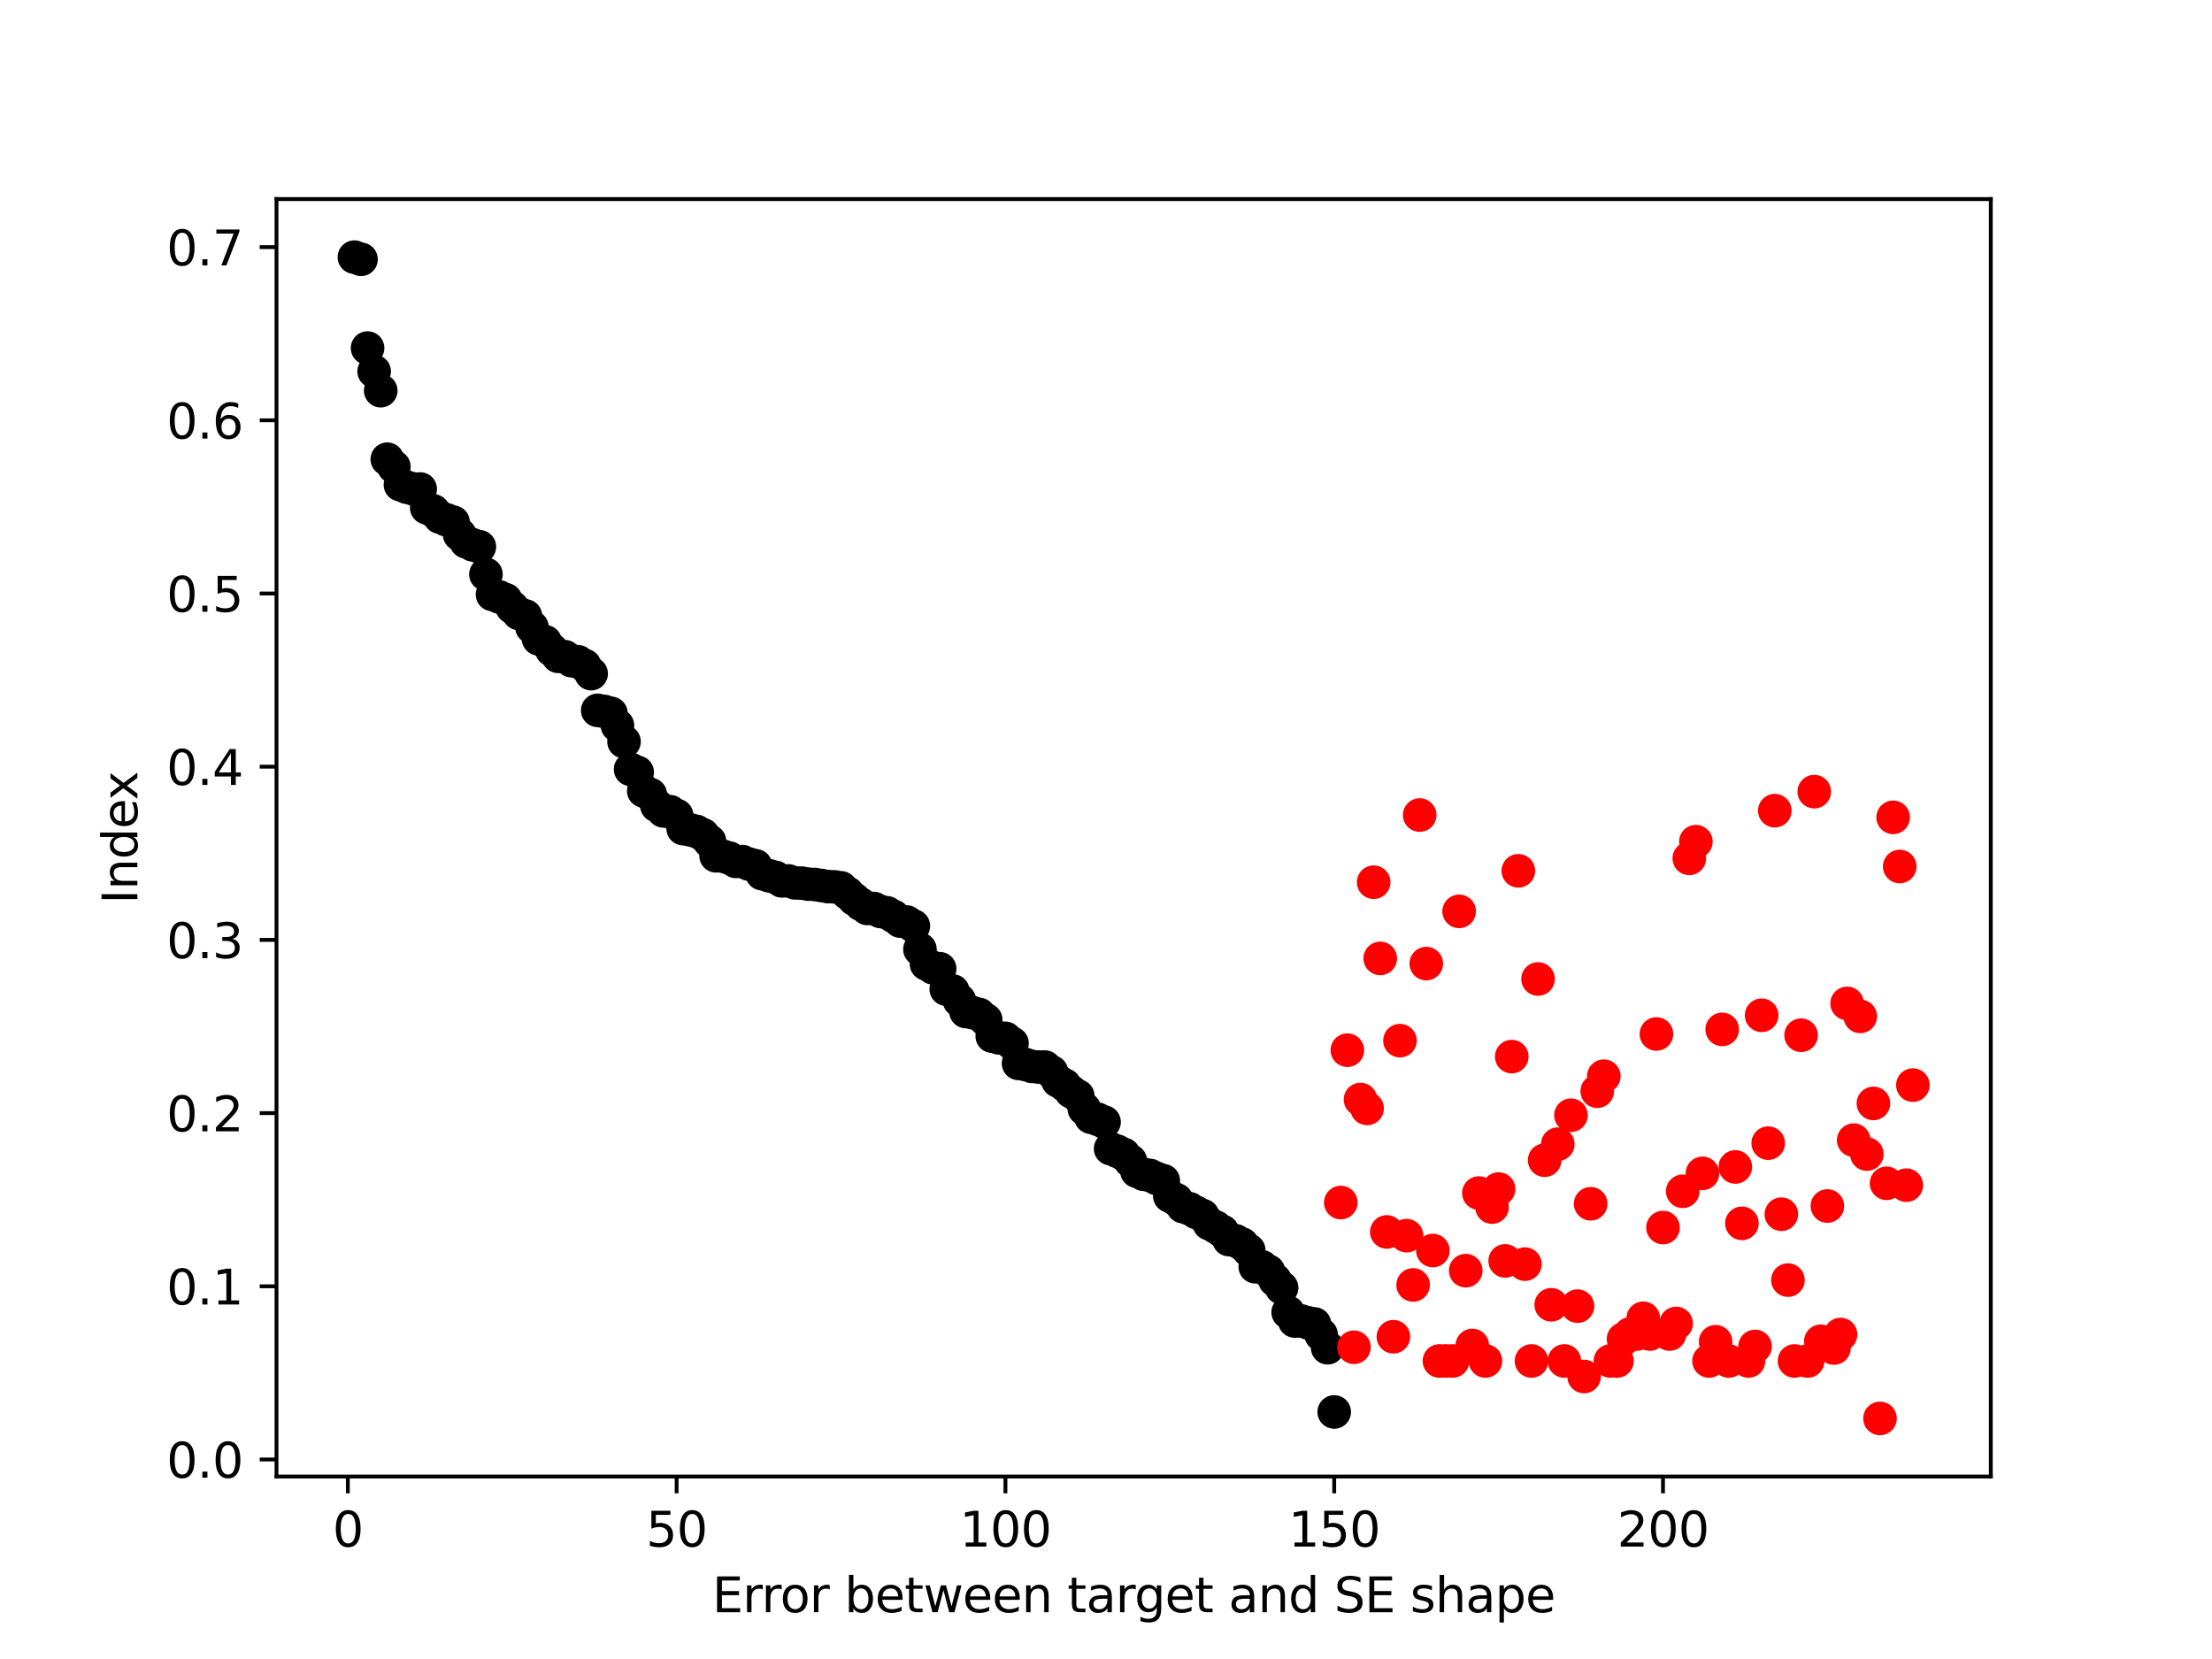<?xml version="1.0" encoding="utf-8" standalone="no"?>
<!DOCTYPE svg PUBLIC "-//W3C//DTD SVG 1.1//EN"
  "http://www.w3.org/Graphics/SVG/1.1/DTD/svg11.dtd">
<svg height="345.6pt" version="1.1" viewBox="0 0 460.8 345.6" width="460.8pt" xmlns="http://www.w3.org/2000/svg" xmlns:xlink="http://www.w3.org/1999/xlink">
 <defs>
  <style type="text/css">*{stroke-linecap:butt;stroke-linejoin:round;}</style>
 </defs>
 <g id="figure_1">
  <g id="patch_1">
   <path d="M 0 345.6 
L 460.8 345.6 
L 460.8 0 
L 0 0 
z
" style="fill:#ffffff;"/>
  </g>
  <g id="axes_1">
   <g id="patch_2">
    <path d="M 57.6 307.584 
L 414.72 307.584 
L 414.72 41.472 
L 57.6 41.472 
z
" style="fill:#ffffff;"/>
   </g>
   <g id="PathCollection_1">
    <defs>
     <path d="M 0 3 
C 0.796 3 1.559 2.684 2.121 2.121 
C 2.684 1.559 3 0.796 3 0 
C 3 -0.796 2.684 -1.559 2.121 -2.121 
C 1.559 -2.684 0.796 -3 0 -3 
C -0.796 -3 -1.559 -2.684 -2.121 -2.121 
C -2.684 -1.559 -3 -0.796 -3 0 
C -3 0.796 -2.684 1.559 -2.121 2.121 
C -1.559 2.684 -0.796 3 0 3 
z
" id="m9f92d7c3a0" style="stroke:#000000;"/>
    </defs>
    <g clip-path="url(#p0e14f6f0c3)">
     <use style="stroke:#000000;" x="73.833" xlink:href="#m9f92d7c3a0" y="53.568"/>
     <use style="stroke:#000000;" x="75.203" xlink:href="#m9f92d7c3a0" y="54.022"/>
     <use style="stroke:#000000;" x="76.572" xlink:href="#m9f92d7c3a0" y="72.512"/>
     <use style="stroke:#000000;" x="77.942" xlink:href="#m9f92d7c3a0" y="77.369"/>
     <use style="stroke:#000000;" x="79.312" xlink:href="#m9f92d7c3a0" y="81.386"/>
     <use style="stroke:#000000;" x="80.682" xlink:href="#m9f92d7c3a0" y="95.666"/>
     <use style="stroke:#000000;" x="82.052" xlink:href="#m9f92d7c3a0" y="97.233"/>
     <use style="stroke:#000000;" x="83.422" xlink:href="#m9f92d7c3a0" y="100.977"/>
     <use style="stroke:#000000;" x="84.792" xlink:href="#m9f92d7c3a0" y="101.505"/>
     <use style="stroke:#000000;" x="86.161" xlink:href="#m9f92d7c3a0" y="101.863"/>
     <use style="stroke:#000000;" x="87.531" xlink:href="#m9f92d7c3a0" y="101.871"/>
     <use style="stroke:#000000;" x="88.901" xlink:href="#m9f92d7c3a0" y="105.773"/>
     <use style="stroke:#000000;" x="90.271" xlink:href="#m9f92d7c3a0" y="106.435"/>
     <use style="stroke:#000000;" x="91.641" xlink:href="#m9f92d7c3a0" y="107.727"/>
     <use style="stroke:#000000;" x="93.011" xlink:href="#m9f92d7c3a0" y="108.294"/>
     <use style="stroke:#000000;" x="94.38" xlink:href="#m9f92d7c3a0" y="108.77"/>
     <use style="stroke:#000000;" x="95.75" xlink:href="#m9f92d7c3a0" y="111.332"/>
     <use style="stroke:#000000;" x="97.12" xlink:href="#m9f92d7c3a0" y="112.872"/>
     <use style="stroke:#000000;" x="98.49" xlink:href="#m9f92d7c3a0" y="113.502"/>
     <use style="stroke:#000000;" x="99.86" xlink:href="#m9f92d7c3a0" y="113.901"/>
     <use style="stroke:#000000;" x="101.23" xlink:href="#m9f92d7c3a0" y="119.637"/>
     <use style="stroke:#000000;" x="102.6" xlink:href="#m9f92d7c3a0" y="123.841"/>
     <use style="stroke:#000000;" x="103.969" xlink:href="#m9f92d7c3a0" y="124.343"/>
     <use style="stroke:#000000;" x="105.339" xlink:href="#m9f92d7c3a0" y="124.931"/>
     <use style="stroke:#000000;" x="106.709" xlink:href="#m9f92d7c3a0" y="126.516"/>
     <use style="stroke:#000000;" x="108.079" xlink:href="#m9f92d7c3a0" y="127.792"/>
     <use style="stroke:#000000;" x="109.449" xlink:href="#m9f92d7c3a0" y="128.313"/>
     <use style="stroke:#000000;" x="110.819" xlink:href="#m9f92d7c3a0" y="130.653"/>
     <use style="stroke:#000000;" x="112.189" xlink:href="#m9f92d7c3a0" y="133.074"/>
     <use style="stroke:#000000;" x="113.558" xlink:href="#m9f92d7c3a0" y="133.681"/>
     <use style="stroke:#000000;" x="114.928" xlink:href="#m9f92d7c3a0" y="135.365"/>
     <use style="stroke:#000000;" x="116.298" xlink:href="#m9f92d7c3a0" y="136.728"/>
     <use style="stroke:#000000;" x="117.668" xlink:href="#m9f92d7c3a0" y="136.806"/>
     <use style="stroke:#000000;" x="119.038" xlink:href="#m9f92d7c3a0" y="137.623"/>
     <use style="stroke:#000000;" x="120.408" xlink:href="#m9f92d7c3a0" y="137.863"/>
     <use style="stroke:#000000;" x="121.777" xlink:href="#m9f92d7c3a0" y="138.627"/>
     <use style="stroke:#000000;" x="123.147" xlink:href="#m9f92d7c3a0" y="140.33"/>
     <use style="stroke:#000000;" x="124.517" xlink:href="#m9f92d7c3a0" y="147.98"/>
     <use style="stroke:#000000;" x="125.887" xlink:href="#m9f92d7c3a0" y="148.21"/>
     <use style="stroke:#000000;" x="127.257" xlink:href="#m9f92d7c3a0" y="148.591"/>
     <use style="stroke:#000000;" x="128.627" xlink:href="#m9f92d7c3a0" y="151.135"/>
     <use style="stroke:#000000;" x="129.997" xlink:href="#m9f92d7c3a0" y="154.494"/>
     <use style="stroke:#000000;" x="131.366" xlink:href="#m9f92d7c3a0" y="160.264"/>
     <use style="stroke:#000000;" x="132.736" xlink:href="#m9f92d7c3a0" y="160.875"/>
     <use style="stroke:#000000;" x="134.106" xlink:href="#m9f92d7c3a0" y="164.764"/>
     <use style="stroke:#000000;" x="135.476" xlink:href="#m9f92d7c3a0" y="165.517"/>
     <use style="stroke:#000000;" x="136.846" xlink:href="#m9f92d7c3a0" y="167.831"/>
     <use style="stroke:#000000;" x="138.216" xlink:href="#m9f92d7c3a0" y="168.932"/>
     <use style="stroke:#000000;" x="139.586" xlink:href="#m9f92d7c3a0" y="169.085"/>
     <use style="stroke:#000000;" x="140.955" xlink:href="#m9f92d7c3a0" y="169.878"/>
     <use style="stroke:#000000;" x="142.325" xlink:href="#m9f92d7c3a0" y="172.616"/>
     <use style="stroke:#000000;" x="143.695" xlink:href="#m9f92d7c3a0" y="172.845"/>
     <use style="stroke:#000000;" x="145.065" xlink:href="#m9f92d7c3a0" y="173.196"/>
     <use style="stroke:#000000;" x="146.435" xlink:href="#m9f92d7c3a0" y="173.889"/>
     <use style="stroke:#000000;" x="147.805" xlink:href="#m9f92d7c3a0" y="175.245"/>
     <use style="stroke:#000000;" x="149.174" xlink:href="#m9f92d7c3a0" y="178.278"/>
     <use style="stroke:#000000;" x="150.544" xlink:href="#m9f92d7c3a0" y="178.35"/>
     <use style="stroke:#000000;" x="151.914" xlink:href="#m9f92d7c3a0" y="178.75"/>
     <use style="stroke:#000000;" x="153.284" xlink:href="#m9f92d7c3a0" y="179.442"/>
     <use style="stroke:#000000;" x="154.654" xlink:href="#m9f92d7c3a0" y="179.488"/>
     <use style="stroke:#000000;" x="156.024" xlink:href="#m9f92d7c3a0" y="180.004"/>
     <use style="stroke:#000000;" x="157.394" xlink:href="#m9f92d7c3a0" y="180.358"/>
     <use style="stroke:#000000;" x="158.763" xlink:href="#m9f92d7c3a0" y="182"/>
     <use style="stroke:#000000;" x="160.133" xlink:href="#m9f92d7c3a0" y="182.411"/>
     <use style="stroke:#000000;" x="161.503" xlink:href="#m9f92d7c3a0" y="182.769"/>
     <use style="stroke:#000000;" x="162.873" xlink:href="#m9f92d7c3a0" y="183.502"/>
     <use style="stroke:#000000;" x="164.243" xlink:href="#m9f92d7c3a0" y="183.516"/>
     <use style="stroke:#000000;" x="165.613" xlink:href="#m9f92d7c3a0" y="183.917"/>
     <use style="stroke:#000000;" x="166.983" xlink:href="#m9f92d7c3a0" y="183.977"/>
     <use style="stroke:#000000;" x="168.352" xlink:href="#m9f92d7c3a0" y="184.184"/>
     <use style="stroke:#000000;" x="169.722" xlink:href="#m9f92d7c3a0" y="184.257"/>
     <use style="stroke:#000000;" x="171.092" xlink:href="#m9f92d7c3a0" y="184.457"/>
     <use style="stroke:#000000;" x="172.462" xlink:href="#m9f92d7c3a0" y="184.692"/>
     <use style="stroke:#000000;" x="173.832" xlink:href="#m9f92d7c3a0" y="184.755"/>
     <use style="stroke:#000000;" x="175.202" xlink:href="#m9f92d7c3a0" y="184.958"/>
     <use style="stroke:#000000;" x="176.572" xlink:href="#m9f92d7c3a0" y="186.07"/>
     <use style="stroke:#000000;" x="177.941" xlink:href="#m9f92d7c3a0" y="187.308"/>
     <use style="stroke:#000000;" x="179.311" xlink:href="#m9f92d7c3a0" y="188.365"/>
     <use style="stroke:#000000;" x="180.681" xlink:href="#m9f92d7c3a0" y="189.251"/>
     <use style="stroke:#000000;" x="182.051" xlink:href="#m9f92d7c3a0" y="189.262"/>
     <use style="stroke:#000000;" x="183.421" xlink:href="#m9f92d7c3a0" y="189.877"/>
     <use style="stroke:#000000;" x="184.791" xlink:href="#m9f92d7c3a0" y="190.16"/>
     <use style="stroke:#000000;" x="186.16" xlink:href="#m9f92d7c3a0" y="190.912"/>
     <use style="stroke:#000000;" x="187.53" xlink:href="#m9f92d7c3a0" y="191.877"/>
     <use style="stroke:#000000;" x="188.9" xlink:href="#m9f92d7c3a0" y="192.079"/>
     <use style="stroke:#000000;" x="190.27" xlink:href="#m9f92d7c3a0" y="192.897"/>
     <use style="stroke:#000000;" x="191.64" xlink:href="#m9f92d7c3a0" y="197.762"/>
     <use style="stroke:#000000;" x="193.01" xlink:href="#m9f92d7c3a0" y="200.816"/>
     <use style="stroke:#000000;" x="194.38" xlink:href="#m9f92d7c3a0" y="201.62"/>
     <use style="stroke:#000000;" x="195.749" xlink:href="#m9f92d7c3a0" y="201.801"/>
     <use style="stroke:#000000;" x="197.119" xlink:href="#m9f92d7c3a0" y="206.048"/>
     <use style="stroke:#000000;" x="198.489" xlink:href="#m9f92d7c3a0" y="206.443"/>
     <use style="stroke:#000000;" x="199.859" xlink:href="#m9f92d7c3a0" y="208.405"/>
     <use style="stroke:#000000;" x="201.229" xlink:href="#m9f92d7c3a0" y="210.721"/>
     <use style="stroke:#000000;" x="202.599" xlink:href="#m9f92d7c3a0" y="210.949"/>
     <use style="stroke:#000000;" x="203.969" xlink:href="#m9f92d7c3a0" y="211.334"/>
     <use style="stroke:#000000;" x="205.338" xlink:href="#m9f92d7c3a0" y="212.432"/>
     <use style="stroke:#000000;" x="206.708" xlink:href="#m9f92d7c3a0" y="215.856"/>
     <use style="stroke:#000000;" x="208.078" xlink:href="#m9f92d7c3a0" y="216.198"/>
     <use style="stroke:#000000;" x="209.448" xlink:href="#m9f92d7c3a0" y="216.308"/>
     <use style="stroke:#000000;" x="210.818" xlink:href="#m9f92d7c3a0" y="217.334"/>
     <use style="stroke:#000000;" x="212.188" xlink:href="#m9f92d7c3a0" y="221.523"/>
     <use style="stroke:#000000;" x="213.557" xlink:href="#m9f92d7c3a0" y="221.74"/>
     <use style="stroke:#000000;" x="214.927" xlink:href="#m9f92d7c3a0" y="222.145"/>
     <use style="stroke:#000000;" x="216.297" xlink:href="#m9f92d7c3a0" y="222.281"/>
     <use style="stroke:#000000;" x="217.667" xlink:href="#m9f92d7c3a0" y="222.29"/>
     <use style="stroke:#000000;" x="219.037" xlink:href="#m9f92d7c3a0" y="223.295"/>
     <use style="stroke:#000000;" x="220.407" xlink:href="#m9f92d7c3a0" y="225.174"/>
     <use style="stroke:#000000;" x="221.777" xlink:href="#m9f92d7c3a0" y="226.049"/>
     <use style="stroke:#000000;" x="223.146" xlink:href="#m9f92d7c3a0" y="227.412"/>
     <use style="stroke:#000000;" x="224.516" xlink:href="#m9f92d7c3a0" y="228.323"/>
     <use style="stroke:#000000;" x="225.886" xlink:href="#m9f92d7c3a0" y="230.997"/>
     <use style="stroke:#000000;" x="227.256" xlink:href="#m9f92d7c3a0" y="232.726"/>
     <use style="stroke:#000000;" x="228.626" xlink:href="#m9f92d7c3a0" y="233.154"/>
     <use style="stroke:#000000;" x="229.996" xlink:href="#m9f92d7c3a0" y="233.74"/>
     <use style="stroke:#000000;" x="231.366" xlink:href="#m9f92d7c3a0" y="239.287"/>
     <use style="stroke:#000000;" x="232.735" xlink:href="#m9f92d7c3a0" y="239.823"/>
     <use style="stroke:#000000;" x="234.105" xlink:href="#m9f92d7c3a0" y="240.493"/>
     <use style="stroke:#000000;" x="235.475" xlink:href="#m9f92d7c3a0" y="241.829"/>
     <use style="stroke:#000000;" x="236.845" xlink:href="#m9f92d7c3a0" y="243.993"/>
     <use style="stroke:#000000;" x="238.215" xlink:href="#m9f92d7c3a0" y="244.62"/>
     <use style="stroke:#000000;" x="239.585" xlink:href="#m9f92d7c3a0" y="244.875"/>
     <use style="stroke:#000000;" x="240.954" xlink:href="#m9f92d7c3a0" y="245.488"/>
     <use style="stroke:#000000;" x="242.324" xlink:href="#m9f92d7c3a0" y="245.958"/>
     <use style="stroke:#000000;" x="243.694" xlink:href="#m9f92d7c3a0" y="249.151"/>
     <use style="stroke:#000000;" x="245.064" xlink:href="#m9f92d7c3a0" y="249.943"/>
     <use style="stroke:#000000;" x="246.434" xlink:href="#m9f92d7c3a0" y="251.366"/>
     <use style="stroke:#000000;" x="247.804" xlink:href="#m9f92d7c3a0" y="251.81"/>
     <use style="stroke:#000000;" x="249.174" xlink:href="#m9f92d7c3a0" y="252.558"/>
     <use style="stroke:#000000;" x="250.543" xlink:href="#m9f92d7c3a0" y="253.234"/>
     <use style="stroke:#000000;" x="251.913" xlink:href="#m9f92d7c3a0" y="254.904"/>
     <use style="stroke:#000000;" x="253.283" xlink:href="#m9f92d7c3a0" y="255.646"/>
     <use style="stroke:#000000;" x="254.653" xlink:href="#m9f92d7c3a0" y="256.535"/>
     <use style="stroke:#000000;" x="256.023" xlink:href="#m9f92d7c3a0" y="258.229"/>
     <use style="stroke:#000000;" x="257.393" xlink:href="#m9f92d7c3a0" y="258.482"/>
     <use style="stroke:#000000;" x="258.763" xlink:href="#m9f92d7c3a0" y="259.174"/>
     <use style="stroke:#000000;" x="260.132" xlink:href="#m9f92d7c3a0" y="260.457"/>
     <use style="stroke:#000000;" x="261.502" xlink:href="#m9f92d7c3a0" y="263.887"/>
     <use style="stroke:#000000;" x="262.872" xlink:href="#m9f92d7c3a0" y="263.901"/>
     <use style="stroke:#000000;" x="264.242" xlink:href="#m9f92d7c3a0" y="264.821"/>
     <use style="stroke:#000000;" x="265.612" xlink:href="#m9f92d7c3a0" y="266.675"/>
     <use style="stroke:#000000;" x="266.982" xlink:href="#m9f92d7c3a0" y="268.263"/>
     <use style="stroke:#000000;" x="268.351" xlink:href="#m9f92d7c3a0" y="273.381"/>
     <use style="stroke:#000000;" x="269.721" xlink:href="#m9f92d7c3a0" y="275.19"/>
     <use style="stroke:#000000;" x="271.091" xlink:href="#m9f92d7c3a0" y="275.192"/>
     <use style="stroke:#000000;" x="272.461" xlink:href="#m9f92d7c3a0" y="275.566"/>
     <use style="stroke:#000000;" x="273.831" xlink:href="#m9f92d7c3a0" y="275.81"/>
     <use style="stroke:#000000;" x="275.201" xlink:href="#m9f92d7c3a0" y="278.005"/>
     <use style="stroke:#000000;" x="276.571" xlink:href="#m9f92d7c3a0" y="280.757"/>
     <use style="stroke:#000000;" x="277.94" xlink:href="#m9f92d7c3a0" y="294.136"/>
    </g>
   </g>
   <g id="PathCollection_2">
    <defs>
     <path d="M 0 3 
C 0.796 3 1.559 2.684 2.121 2.121 
C 2.684 1.559 3 0.796 3 0 
C 3 -0.796 2.684 -1.559 2.121 -2.121 
C 1.559 -2.684 0.796 -3 0 -3 
C -0.796 -3 -1.559 -2.684 -2.121 -2.121 
C -2.684 -1.559 -3 -0.796 -3 0 
C -3 0.796 -2.684 1.559 -2.121 2.121 
C -1.559 2.684 -0.796 3 0 3 
z
" id="m81f1998310" style="stroke:#ff0000;"/>
    </defs>
    <g clip-path="url(#p0e14f6f0c3)">
     <use style="fill:#ff0000;stroke:#ff0000;" x="279.31" xlink:href="#m81f1998310" y="250.511"/>
     <use style="fill:#ff0000;stroke:#ff0000;" x="280.68" xlink:href="#m81f1998310" y="218.773"/>
     <use style="fill:#ff0000;stroke:#ff0000;" x="282.05" xlink:href="#m81f1998310" y="280.657"/>
     <use style="fill:#ff0000;stroke:#ff0000;" x="283.42" xlink:href="#m81f1998310" y="229.053"/>
     <use style="fill:#ff0000;stroke:#ff0000;" x="284.79" xlink:href="#m81f1998310" y="230.899"/>
     <use style="fill:#ff0000;stroke:#ff0000;" x="286.16" xlink:href="#m81f1998310" y="183.784"/>
     <use style="fill:#ff0000;stroke:#ff0000;" x="287.529" xlink:href="#m81f1998310" y="199.655"/>
     <use style="fill:#ff0000;stroke:#ff0000;" x="288.899" xlink:href="#m81f1998310" y="256.637"/>
     <use style="fill:#ff0000;stroke:#ff0000;" x="290.269" xlink:href="#m81f1998310" y="278.468"/>
     <use style="fill:#ff0000;stroke:#ff0000;" x="291.639" xlink:href="#m81f1998310" y="216.784"/>
     <use style="fill:#ff0000;stroke:#ff0000;" x="293.009" xlink:href="#m81f1998310" y="257.416"/>
     <use style="fill:#ff0000;stroke:#ff0000;" x="294.379" xlink:href="#m81f1998310" y="267.678"/>
     <use style="fill:#ff0000;stroke:#ff0000;" x="295.748" xlink:href="#m81f1998310" y="169.789"/>
     <use style="fill:#ff0000;stroke:#ff0000;" x="297.118" xlink:href="#m81f1998310" y="200.736"/>
     <use style="fill:#ff0000;stroke:#ff0000;" x="298.488" xlink:href="#m81f1998310" y="260.512"/>
     <use style="fill:#ff0000;stroke:#ff0000;" x="299.858" xlink:href="#m81f1998310" y="283.518"/>
     <use style="fill:#ff0000;stroke:#ff0000;" x="301.228" xlink:href="#m81f1998310" y="283.518"/>
     <use style="fill:#ff0000;stroke:#ff0000;" x="302.598" xlink:href="#m81f1998310" y="283.518"/>
     <use style="fill:#ff0000;stroke:#ff0000;" x="303.968" xlink:href="#m81f1998310" y="189.853"/>
     <use style="fill:#ff0000;stroke:#ff0000;" x="305.337" xlink:href="#m81f1998310" y="264.701"/>
     <use style="fill:#ff0000;stroke:#ff0000;" x="306.707" xlink:href="#m81f1998310" y="280.289"/>
     <use style="fill:#ff0000;stroke:#ff0000;" x="308.077" xlink:href="#m81f1998310" y="248.537"/>
     <use style="fill:#ff0000;stroke:#ff0000;" x="309.447" xlink:href="#m81f1998310" y="283.518"/>
     <use style="fill:#ff0000;stroke:#ff0000;" x="310.817" xlink:href="#m81f1998310" y="251.461"/>
     <use style="fill:#ff0000;stroke:#ff0000;" x="312.187" xlink:href="#m81f1998310" y="247.699"/>
     <use style="fill:#ff0000;stroke:#ff0000;" x="313.557" xlink:href="#m81f1998310" y="262.667"/>
     <use style="fill:#ff0000;stroke:#ff0000;" x="314.926" xlink:href="#m81f1998310" y="220.109"/>
     <use style="fill:#ff0000;stroke:#ff0000;" x="316.296" xlink:href="#m81f1998310" y="181.407"/>
     <use style="fill:#ff0000;stroke:#ff0000;" x="317.666" xlink:href="#m81f1998310" y="263.345"/>
     <use style="fill:#ff0000;stroke:#ff0000;" x="319.036" xlink:href="#m81f1998310" y="283.518"/>
     <use style="fill:#ff0000;stroke:#ff0000;" x="320.406" xlink:href="#m81f1998310" y="203.943"/>
     <use style="fill:#ff0000;stroke:#ff0000;" x="321.776" xlink:href="#m81f1998310" y="241.693"/>
     <use style="fill:#ff0000;stroke:#ff0000;" x="323.146" xlink:href="#m81f1998310" y="271.811"/>
     <use style="fill:#ff0000;stroke:#ff0000;" x="324.515" xlink:href="#m81f1998310" y="238.355"/>
     <use style="fill:#ff0000;stroke:#ff0000;" x="325.885" xlink:href="#m81f1998310" y="283.518"/>
     <use style="fill:#ff0000;stroke:#ff0000;" x="327.255" xlink:href="#m81f1998310" y="232.326"/>
     <use style="fill:#ff0000;stroke:#ff0000;" x="328.625" xlink:href="#m81f1998310" y="272.096"/>
     <use style="fill:#ff0000;stroke:#ff0000;" x="329.995" xlink:href="#m81f1998310" y="286.751"/>
     <use style="fill:#ff0000;stroke:#ff0000;" x="331.365" xlink:href="#m81f1998310" y="250.767"/>
     <use style="fill:#ff0000;stroke:#ff0000;" x="332.734" xlink:href="#m81f1998310" y="227.325"/>
     <use style="fill:#ff0000;stroke:#ff0000;" x="334.104" xlink:href="#m81f1998310" y="224.195"/>
     <use style="fill:#ff0000;stroke:#ff0000;" x="335.474" xlink:href="#m81f1998310" y="283.518"/>
     <use style="fill:#ff0000;stroke:#ff0000;" x="336.844" xlink:href="#m81f1998310" y="283.518"/>
     <use style="fill:#ff0000;stroke:#ff0000;" x="338.214" xlink:href="#m81f1998310" y="278.94"/>
     <use style="fill:#ff0000;stroke:#ff0000;" x="339.584" xlink:href="#m81f1998310" y="277.889"/>
     <use style="fill:#ff0000;stroke:#ff0000;" x="340.954" xlink:href="#m81f1998310" y="277.904"/>
     <use style="fill:#ff0000;stroke:#ff0000;" x="342.323" xlink:href="#m81f1998310" y="274.623"/>
     <use style="fill:#ff0000;stroke:#ff0000;" x="343.693" xlink:href="#m81f1998310" y="277.904"/>
     <use style="fill:#ff0000;stroke:#ff0000;" x="345.063" xlink:href="#m81f1998310" y="215.398"/>
     <use style="fill:#ff0000;stroke:#ff0000;" x="346.433" xlink:href="#m81f1998310" y="255.721"/>
     <use style="fill:#ff0000;stroke:#ff0000;" x="347.803" xlink:href="#m81f1998310" y="277.904"/>
     <use style="fill:#ff0000;stroke:#ff0000;" x="349.173" xlink:href="#m81f1998310" y="275.706"/>
     <use style="fill:#ff0000;stroke:#ff0000;" x="350.543" xlink:href="#m81f1998310" y="248.168"/>
     <use style="fill:#ff0000;stroke:#ff0000;" x="351.912" xlink:href="#m81f1998310" y="178.812"/>
     <use style="fill:#ff0000;stroke:#ff0000;" x="353.282" xlink:href="#m81f1998310" y="175.339"/>
     <use style="fill:#ff0000;stroke:#ff0000;" x="354.652" xlink:href="#m81f1998310" y="244.434"/>
     <use style="fill:#ff0000;stroke:#ff0000;" x="356.022" xlink:href="#m81f1998310" y="283.518"/>
     <use style="fill:#ff0000;stroke:#ff0000;" x="357.392" xlink:href="#m81f1998310" y="279.517"/>
     <use style="fill:#ff0000;stroke:#ff0000;" x="358.762" xlink:href="#m81f1998310" y="214.44"/>
     <use style="fill:#ff0000;stroke:#ff0000;" x="360.131" xlink:href="#m81f1998310" y="283.518"/>
     <use style="fill:#ff0000;stroke:#ff0000;" x="361.501" xlink:href="#m81f1998310" y="243.095"/>
     <use style="fill:#ff0000;stroke:#ff0000;" x="362.871" xlink:href="#m81f1998310" y="254.842"/>
     <use style="fill:#ff0000;stroke:#ff0000;" x="364.241" xlink:href="#m81f1998310" y="283.518"/>
     <use style="fill:#ff0000;stroke:#ff0000;" x="365.611" xlink:href="#m81f1998310" y="280.494"/>
     <use style="fill:#ff0000;stroke:#ff0000;" x="366.981" xlink:href="#m81f1998310" y="211.499"/>
     <use style="fill:#ff0000;stroke:#ff0000;" x="368.351" xlink:href="#m81f1998310" y="238.138"/>
     <use style="fill:#ff0000;stroke:#ff0000;" x="369.72" xlink:href="#m81f1998310" y="168.88"/>
     <use style="fill:#ff0000;stroke:#ff0000;" x="371.09" xlink:href="#m81f1998310" y="252.944"/>
     <use style="fill:#ff0000;stroke:#ff0000;" x="372.46" xlink:href="#m81f1998310" y="266.669"/>
     <use style="fill:#ff0000;stroke:#ff0000;" x="373.83" xlink:href="#m81f1998310" y="283.518"/>
     <use style="fill:#ff0000;stroke:#ff0000;" x="375.2" xlink:href="#m81f1998310" y="215.657"/>
     <use style="fill:#ff0000;stroke:#ff0000;" x="376.57" xlink:href="#m81f1998310" y="283.518"/>
     <use style="fill:#ff0000;stroke:#ff0000;" x="377.94" xlink:href="#m81f1998310" y="164.914"/>
     <use style="fill:#ff0000;stroke:#ff0000;" x="379.309" xlink:href="#m81f1998310" y="279.415"/>
     <use style="fill:#ff0000;stroke:#ff0000;" x="380.679" xlink:href="#m81f1998310" y="251.237"/>
     <use style="fill:#ff0000;stroke:#ff0000;" x="382.049" xlink:href="#m81f1998310" y="280.819"/>
     <use style="fill:#ff0000;stroke:#ff0000;" x="383.419" xlink:href="#m81f1998310" y="278.01"/>
     <use style="fill:#ff0000;stroke:#ff0000;" x="384.789" xlink:href="#m81f1998310" y="209.029"/>
     <use style="fill:#ff0000;stroke:#ff0000;" x="386.159" xlink:href="#m81f1998310" y="237.515"/>
     <use style="fill:#ff0000;stroke:#ff0000;" x="387.528" xlink:href="#m81f1998310" y="211.73"/>
     <use style="fill:#ff0000;stroke:#ff0000;" x="388.898" xlink:href="#m81f1998310" y="240.411"/>
     <use style="fill:#ff0000;stroke:#ff0000;" x="390.268" xlink:href="#m81f1998310" y="229.863"/>
     <use style="fill:#ff0000;stroke:#ff0000;" x="391.638" xlink:href="#m81f1998310" y="295.488"/>
     <use style="fill:#ff0000;stroke:#ff0000;" x="393.008" xlink:href="#m81f1998310" y="246.502"/>
     <use style="fill:#ff0000;stroke:#ff0000;" x="394.378" xlink:href="#m81f1998310" y="170.267"/>
     <use style="fill:#ff0000;stroke:#ff0000;" x="395.748" xlink:href="#m81f1998310" y="180.511"/>
     <use style="fill:#ff0000;stroke:#ff0000;" x="397.117" xlink:href="#m81f1998310" y="246.896"/>
     <use style="fill:#ff0000;stroke:#ff0000;" x="398.487" xlink:href="#m81f1998310" y="226.049"/>
    </g>
   </g>
   <g id="matplotlib.axis_1">
    <g id="xtick_1">
     <g id="line2d_1">
      <defs>
       <path d="M 0 0 
L 0 3.5 
" id="m2d5cae9833" style="stroke:#000000;stroke-width:0.8;"/>
      </defs>
      <g>
       <use style="stroke:#000000;stroke-width:0.8;" x="72.463" xlink:href="#m2d5cae9833" y="307.584"/>
      </g>
     </g>
     <g id="text_1">
      <!-- 0 -->
      <g transform="translate(69.282 322.182)scale(0.1 -0.1)">
       <defs>
        <path d="M 2034 4250 
Q 1547 4250 1301 3770 
Q 1056 3291 1056 2328 
Q 1056 1369 1301 889 
Q 1547 409 2034 409 
Q 2525 409 2770 889 
Q 3016 1369 3016 2328 
Q 3016 3291 2770 3770 
Q 2525 4250 2034 4250 
z
M 2034 4750 
Q 2819 4750 3233 4129 
Q 3647 3509 3647 2328 
Q 3647 1150 3233 529 
Q 2819 -91 2034 -91 
Q 1250 -91 836 529 
Q 422 1150 422 2328 
Q 422 3509 836 4129 
Q 1250 4750 2034 4750 
z
" id="DejaVuSans-30" transform="scale(0.016)"/>
       </defs>
       <use xlink:href="#DejaVuSans-30"/>
      </g>
     </g>
    </g>
    <g id="xtick_2">
     <g id="line2d_2">
      <g>
       <use style="stroke:#000000;stroke-width:0.8;" x="140.955" xlink:href="#m2d5cae9833" y="307.584"/>
      </g>
     </g>
     <g id="text_2">
      <!-- 50 -->
      <g transform="translate(134.593 322.182)scale(0.1 -0.1)">
       <defs>
        <path d="M 691 4666 
L 3169 4666 
L 3169 4134 
L 1269 4134 
L 1269 2991 
Q 1406 3038 1543 3061 
Q 1681 3084 1819 3084 
Q 2600 3084 3056 2656 
Q 3513 2228 3513 1497 
Q 3513 744 3044 326 
Q 2575 -91 1722 -91 
Q 1428 -91 1123 -41 
Q 819 9 494 109 
L 494 744 
Q 775 591 1075 516 
Q 1375 441 1709 441 
Q 2250 441 2565 725 
Q 2881 1009 2881 1497 
Q 2881 1984 2565 2268 
Q 2250 2553 1709 2553 
Q 1456 2553 1204 2497 
Q 953 2441 691 2322 
L 691 4666 
z
" id="DejaVuSans-35" transform="scale(0.016)"/>
       </defs>
       <use xlink:href="#DejaVuSans-35"/>
       <use x="63.623" xlink:href="#DejaVuSans-30"/>
      </g>
     </g>
    </g>
    <g id="xtick_3">
     <g id="line2d_3">
      <g>
       <use style="stroke:#000000;stroke-width:0.8;" x="209.448" xlink:href="#m2d5cae9833" y="307.584"/>
      </g>
     </g>
     <g id="text_3">
      <!-- 100 -->
      <g transform="translate(199.904 322.182)scale(0.1 -0.1)">
       <defs>
        <path d="M 794 531 
L 1825 531 
L 1825 4091 
L 703 3866 
L 703 4441 
L 1819 4666 
L 2450 4666 
L 2450 531 
L 3481 531 
L 3481 0 
L 794 0 
L 794 531 
z
" id="DejaVuSans-31" transform="scale(0.016)"/>
       </defs>
       <use xlink:href="#DejaVuSans-31"/>
       <use x="63.623" xlink:href="#DejaVuSans-30"/>
       <use x="127.246" xlink:href="#DejaVuSans-30"/>
      </g>
     </g>
    </g>
    <g id="xtick_4">
     <g id="line2d_4">
      <g>
       <use style="stroke:#000000;stroke-width:0.8;" x="277.94" xlink:href="#m2d5cae9833" y="307.584"/>
      </g>
     </g>
     <g id="text_4">
      <!-- 150 -->
      <g transform="translate(268.397 322.182)scale(0.1 -0.1)">
       <use xlink:href="#DejaVuSans-31"/>
       <use x="63.623" xlink:href="#DejaVuSans-35"/>
       <use x="127.246" xlink:href="#DejaVuSans-30"/>
      </g>
     </g>
    </g>
    <g id="xtick_5">
     <g id="line2d_5">
      <g>
       <use style="stroke:#000000;stroke-width:0.8;" x="346.433" xlink:href="#m2d5cae9833" y="307.584"/>
      </g>
     </g>
     <g id="text_5">
      <!-- 200 -->
      <g transform="translate(336.889 322.182)scale(0.1 -0.1)">
       <defs>
        <path d="M 1228 531 
L 3431 531 
L 3431 0 
L 469 0 
L 469 531 
Q 828 903 1448 1529 
Q 2069 2156 2228 2338 
Q 2531 2678 2651 2914 
Q 2772 3150 2772 3378 
Q 2772 3750 2511 3984 
Q 2250 4219 1831 4219 
Q 1534 4219 1204 4116 
Q 875 4013 500 3803 
L 500 4441 
Q 881 4594 1212 4672 
Q 1544 4750 1819 4750 
Q 2544 4750 2975 4387 
Q 3406 4025 3406 3419 
Q 3406 3131 3298 2873 
Q 3191 2616 2906 2266 
Q 2828 2175 2409 1742 
Q 1991 1309 1228 531 
z
" id="DejaVuSans-32" transform="scale(0.016)"/>
       </defs>
       <use xlink:href="#DejaVuSans-32"/>
       <use x="63.623" xlink:href="#DejaVuSans-30"/>
       <use x="127.246" xlink:href="#DejaVuSans-30"/>
      </g>
     </g>
    </g>
    <g id="text_6">
     <!-- Error between target and SE shape -->
     <g transform="translate(148.376 335.861)scale(0.1 -0.1)">
      <defs>
       <path d="M 628 4666 
L 3578 4666 
L 3578 4134 
L 1259 4134 
L 1259 2753 
L 3481 2753 
L 3481 2222 
L 1259 2222 
L 1259 531 
L 3634 531 
L 3634 0 
L 628 0 
L 628 4666 
z
" id="DejaVuSans-45" transform="scale(0.016)"/>
       <path d="M 2631 2963 
Q 2534 3019 2420 3045 
Q 2306 3072 2169 3072 
Q 1681 3072 1420 2755 
Q 1159 2438 1159 1844 
L 1159 0 
L 581 0 
L 581 3500 
L 1159 3500 
L 1159 2956 
Q 1341 3275 1631 3429 
Q 1922 3584 2338 3584 
Q 2397 3584 2469 3576 
Q 2541 3569 2628 3553 
L 2631 2963 
z
" id="DejaVuSans-72" transform="scale(0.016)"/>
       <path d="M 1959 3097 
Q 1497 3097 1228 2736 
Q 959 2375 959 1747 
Q 959 1119 1226 758 
Q 1494 397 1959 397 
Q 2419 397 2687 759 
Q 2956 1122 2956 1747 
Q 2956 2369 2687 2733 
Q 2419 3097 1959 3097 
z
M 1959 3584 
Q 2709 3584 3137 3096 
Q 3566 2609 3566 1747 
Q 3566 888 3137 398 
Q 2709 -91 1959 -91 
Q 1206 -91 779 398 
Q 353 888 353 1747 
Q 353 2609 779 3096 
Q 1206 3584 1959 3584 
z
" id="DejaVuSans-6f" transform="scale(0.016)"/>
       <path id="DejaVuSans-20" transform="scale(0.016)"/>
       <path d="M 3116 1747 
Q 3116 2381 2855 2742 
Q 2594 3103 2138 3103 
Q 1681 3103 1420 2742 
Q 1159 2381 1159 1747 
Q 1159 1113 1420 752 
Q 1681 391 2138 391 
Q 2594 391 2855 752 
Q 3116 1113 3116 1747 
z
M 1159 2969 
Q 1341 3281 1617 3432 
Q 1894 3584 2278 3584 
Q 2916 3584 3314 3078 
Q 3713 2572 3713 1747 
Q 3713 922 3314 415 
Q 2916 -91 2278 -91 
Q 1894 -91 1617 61 
Q 1341 213 1159 525 
L 1159 0 
L 581 0 
L 581 4863 
L 1159 4863 
L 1159 2969 
z
" id="DejaVuSans-62" transform="scale(0.016)"/>
       <path d="M 3597 1894 
L 3597 1613 
L 953 1613 
Q 991 1019 1311 708 
Q 1631 397 2203 397 
Q 2534 397 2845 478 
Q 3156 559 3463 722 
L 3463 178 
Q 3153 47 2828 -22 
Q 2503 -91 2169 -91 
Q 1331 -91 842 396 
Q 353 884 353 1716 
Q 353 2575 817 3079 
Q 1281 3584 2069 3584 
Q 2775 3584 3186 3129 
Q 3597 2675 3597 1894 
z
M 3022 2063 
Q 3016 2534 2758 2815 
Q 2500 3097 2075 3097 
Q 1594 3097 1305 2825 
Q 1016 2553 972 2059 
L 3022 2063 
z
" id="DejaVuSans-65" transform="scale(0.016)"/>
       <path d="M 1172 4494 
L 1172 3500 
L 2356 3500 
L 2356 3053 
L 1172 3053 
L 1172 1153 
Q 1172 725 1289 603 
Q 1406 481 1766 481 
L 2356 481 
L 2356 0 
L 1766 0 
Q 1100 0 847 248 
Q 594 497 594 1153 
L 594 3053 
L 172 3053 
L 172 3500 
L 594 3500 
L 594 4494 
L 1172 4494 
z
" id="DejaVuSans-74" transform="scale(0.016)"/>
       <path d="M 269 3500 
L 844 3500 
L 1563 769 
L 2278 3500 
L 2956 3500 
L 3675 769 
L 4391 3500 
L 4966 3500 
L 4050 0 
L 3372 0 
L 2619 2869 
L 1863 0 
L 1184 0 
L 269 3500 
z
" id="DejaVuSans-77" transform="scale(0.016)"/>
       <path d="M 3513 2113 
L 3513 0 
L 2938 0 
L 2938 2094 
Q 2938 2591 2744 2837 
Q 2550 3084 2163 3084 
Q 1697 3084 1428 2787 
Q 1159 2491 1159 1978 
L 1159 0 
L 581 0 
L 581 3500 
L 1159 3500 
L 1159 2956 
Q 1366 3272 1645 3428 
Q 1925 3584 2291 3584 
Q 2894 3584 3203 3211 
Q 3513 2838 3513 2113 
z
" id="DejaVuSans-6e" transform="scale(0.016)"/>
       <path d="M 2194 1759 
Q 1497 1759 1228 1600 
Q 959 1441 959 1056 
Q 959 750 1161 570 
Q 1363 391 1709 391 
Q 2188 391 2477 730 
Q 2766 1069 2766 1631 
L 2766 1759 
L 2194 1759 
z
M 3341 1997 
L 3341 0 
L 2766 0 
L 2766 531 
Q 2569 213 2275 61 
Q 1981 -91 1556 -91 
Q 1019 -91 701 211 
Q 384 513 384 1019 
Q 384 1609 779 1909 
Q 1175 2209 1959 2209 
L 2766 2209 
L 2766 2266 
Q 2766 2663 2505 2880 
Q 2244 3097 1772 3097 
Q 1472 3097 1187 3025 
Q 903 2953 641 2809 
L 641 3341 
Q 956 3463 1253 3523 
Q 1550 3584 1831 3584 
Q 2591 3584 2966 3190 
Q 3341 2797 3341 1997 
z
" id="DejaVuSans-61" transform="scale(0.016)"/>
       <path d="M 2906 1791 
Q 2906 2416 2648 2759 
Q 2391 3103 1925 3103 
Q 1463 3103 1205 2759 
Q 947 2416 947 1791 
Q 947 1169 1205 825 
Q 1463 481 1925 481 
Q 2391 481 2648 825 
Q 2906 1169 2906 1791 
z
M 3481 434 
Q 3481 -459 3084 -895 
Q 2688 -1331 1869 -1331 
Q 1566 -1331 1297 -1286 
Q 1028 -1241 775 -1147 
L 775 -588 
Q 1028 -725 1275 -790 
Q 1522 -856 1778 -856 
Q 2344 -856 2625 -561 
Q 2906 -266 2906 331 
L 2906 616 
Q 2728 306 2450 153 
Q 2172 0 1784 0 
Q 1141 0 747 490 
Q 353 981 353 1791 
Q 353 2603 747 3093 
Q 1141 3584 1784 3584 
Q 2172 3584 2450 3431 
Q 2728 3278 2906 2969 
L 2906 3500 
L 3481 3500 
L 3481 434 
z
" id="DejaVuSans-67" transform="scale(0.016)"/>
       <path d="M 2906 2969 
L 2906 4863 
L 3481 4863 
L 3481 0 
L 2906 0 
L 2906 525 
Q 2725 213 2448 61 
Q 2172 -91 1784 -91 
Q 1150 -91 751 415 
Q 353 922 353 1747 
Q 353 2572 751 3078 
Q 1150 3584 1784 3584 
Q 2172 3584 2448 3432 
Q 2725 3281 2906 2969 
z
M 947 1747 
Q 947 1113 1208 752 
Q 1469 391 1925 391 
Q 2381 391 2643 752 
Q 2906 1113 2906 1747 
Q 2906 2381 2643 2742 
Q 2381 3103 1925 3103 
Q 1469 3103 1208 2742 
Q 947 2381 947 1747 
z
" id="DejaVuSans-64" transform="scale(0.016)"/>
       <path d="M 3425 4513 
L 3425 3897 
Q 3066 4069 2747 4153 
Q 2428 4238 2131 4238 
Q 1616 4238 1336 4038 
Q 1056 3838 1056 3469 
Q 1056 3159 1242 3001 
Q 1428 2844 1947 2747 
L 2328 2669 
Q 3034 2534 3370 2195 
Q 3706 1856 3706 1288 
Q 3706 609 3251 259 
Q 2797 -91 1919 -91 
Q 1588 -91 1214 -16 
Q 841 59 441 206 
L 441 856 
Q 825 641 1194 531 
Q 1563 422 1919 422 
Q 2459 422 2753 634 
Q 3047 847 3047 1241 
Q 3047 1584 2836 1778 
Q 2625 1972 2144 2069 
L 1759 2144 
Q 1053 2284 737 2584 
Q 422 2884 422 3419 
Q 422 4038 858 4394 
Q 1294 4750 2059 4750 
Q 2388 4750 2728 4690 
Q 3069 4631 3425 4513 
z
" id="DejaVuSans-53" transform="scale(0.016)"/>
       <path d="M 2834 3397 
L 2834 2853 
Q 2591 2978 2328 3040 
Q 2066 3103 1784 3103 
Q 1356 3103 1142 2972 
Q 928 2841 928 2578 
Q 928 2378 1081 2264 
Q 1234 2150 1697 2047 
L 1894 2003 
Q 2506 1872 2764 1633 
Q 3022 1394 3022 966 
Q 3022 478 2636 193 
Q 2250 -91 1575 -91 
Q 1294 -91 989 -36 
Q 684 19 347 128 
L 347 722 
Q 666 556 975 473 
Q 1284 391 1588 391 
Q 1994 391 2212 530 
Q 2431 669 2431 922 
Q 2431 1156 2273 1281 
Q 2116 1406 1581 1522 
L 1381 1569 
Q 847 1681 609 1914 
Q 372 2147 372 2553 
Q 372 3047 722 3315 
Q 1072 3584 1716 3584 
Q 2034 3584 2315 3537 
Q 2597 3491 2834 3397 
z
" id="DejaVuSans-73" transform="scale(0.016)"/>
       <path d="M 3513 2113 
L 3513 0 
L 2938 0 
L 2938 2094 
Q 2938 2591 2744 2837 
Q 2550 3084 2163 3084 
Q 1697 3084 1428 2787 
Q 1159 2491 1159 1978 
L 1159 0 
L 581 0 
L 581 4863 
L 1159 4863 
L 1159 2956 
Q 1366 3272 1645 3428 
Q 1925 3584 2291 3584 
Q 2894 3584 3203 3211 
Q 3513 2838 3513 2113 
z
" id="DejaVuSans-68" transform="scale(0.016)"/>
       <path d="M 1159 525 
L 1159 -1331 
L 581 -1331 
L 581 3500 
L 1159 3500 
L 1159 2969 
Q 1341 3281 1617 3432 
Q 1894 3584 2278 3584 
Q 2916 3584 3314 3078 
Q 3713 2572 3713 1747 
Q 3713 922 3314 415 
Q 2916 -91 2278 -91 
Q 1894 -91 1617 61 
Q 1341 213 1159 525 
z
M 3116 1747 
Q 3116 2381 2855 2742 
Q 2594 3103 2138 3103 
Q 1681 3103 1420 2742 
Q 1159 2381 1159 1747 
Q 1159 1113 1420 752 
Q 1681 391 2138 391 
Q 2594 391 2855 752 
Q 3116 1113 3116 1747 
z
" id="DejaVuSans-70" transform="scale(0.016)"/>
      </defs>
      <use xlink:href="#DejaVuSans-45"/>
      <use x="63.184" xlink:href="#DejaVuSans-72"/>
      <use x="102.547" xlink:href="#DejaVuSans-72"/>
      <use x="141.41" xlink:href="#DejaVuSans-6f"/>
      <use x="202.592" xlink:href="#DejaVuSans-72"/>
      <use x="243.705" xlink:href="#DejaVuSans-20"/>
      <use x="275.492" xlink:href="#DejaVuSans-62"/>
      <use x="338.969" xlink:href="#DejaVuSans-65"/>
      <use x="400.492" xlink:href="#DejaVuSans-74"/>
      <use x="439.701" xlink:href="#DejaVuSans-77"/>
      <use x="521.488" xlink:href="#DejaVuSans-65"/>
      <use x="583.012" xlink:href="#DejaVuSans-65"/>
      <use x="644.535" xlink:href="#DejaVuSans-6e"/>
      <use x="707.914" xlink:href="#DejaVuSans-20"/>
      <use x="739.701" xlink:href="#DejaVuSans-74"/>
      <use x="778.91" xlink:href="#DejaVuSans-61"/>
      <use x="840.189" xlink:href="#DejaVuSans-72"/>
      <use x="879.553" xlink:href="#DejaVuSans-67"/>
      <use x="943.029" xlink:href="#DejaVuSans-65"/>
      <use x="1004.553" xlink:href="#DejaVuSans-74"/>
      <use x="1043.762" xlink:href="#DejaVuSans-20"/>
      <use x="1075.549" xlink:href="#DejaVuSans-61"/>
      <use x="1136.828" xlink:href="#DejaVuSans-6e"/>
      <use x="1200.207" xlink:href="#DejaVuSans-64"/>
      <use x="1263.684" xlink:href="#DejaVuSans-20"/>
      <use x="1295.471" xlink:href="#DejaVuSans-53"/>
      <use x="1358.947" xlink:href="#DejaVuSans-45"/>
      <use x="1422.131" xlink:href="#DejaVuSans-20"/>
      <use x="1453.918" xlink:href="#DejaVuSans-73"/>
      <use x="1506.018" xlink:href="#DejaVuSans-68"/>
      <use x="1569.396" xlink:href="#DejaVuSans-61"/>
      <use x="1630.676" xlink:href="#DejaVuSans-70"/>
      <use x="1694.152" xlink:href="#DejaVuSans-65"/>
     </g>
    </g>
   </g>
   <g id="matplotlib.axis_2">
    <g id="ytick_1">
     <g id="line2d_6">
      <defs>
       <path d="M 0 0 
L -3.5 0 
" id="mfc9ff82a47" style="stroke:#000000;stroke-width:0.8;"/>
      </defs>
      <g>
       <use style="stroke:#000000;stroke-width:0.8;" x="57.6" xlink:href="#mfc9ff82a47" y="304.033"/>
      </g>
     </g>
     <g id="text_7">
      <!-- 0.0 -->
      <g transform="translate(34.697 307.833)scale(0.1 -0.1)">
       <defs>
        <path d="M 684 794 
L 1344 794 
L 1344 0 
L 684 0 
L 684 794 
z
" id="DejaVuSans-2e" transform="scale(0.016)"/>
       </defs>
       <use xlink:href="#DejaVuSans-30"/>
       <use x="63.623" xlink:href="#DejaVuSans-2e"/>
       <use x="95.41" xlink:href="#DejaVuSans-30"/>
      </g>
     </g>
    </g>
    <g id="ytick_2">
     <g id="line2d_7">
      <g>
       <use style="stroke:#000000;stroke-width:0.8;" x="57.6" xlink:href="#mfc9ff82a47" y="267.955"/>
      </g>
     </g>
     <g id="text_8">
      <!-- 0.1 -->
      <g transform="translate(34.697 271.754)scale(0.1 -0.1)">
       <use xlink:href="#DejaVuSans-30"/>
       <use x="63.623" xlink:href="#DejaVuSans-2e"/>
       <use x="95.41" xlink:href="#DejaVuSans-31"/>
      </g>
     </g>
    </g>
    <g id="ytick_3">
     <g id="line2d_8">
      <g>
       <use style="stroke:#000000;stroke-width:0.8;" x="57.6" xlink:href="#mfc9ff82a47" y="231.876"/>
      </g>
     </g>
     <g id="text_9">
      <!-- 0.2 -->
      <g transform="translate(34.697 235.675)scale(0.1 -0.1)">
       <use xlink:href="#DejaVuSans-30"/>
       <use x="63.623" xlink:href="#DejaVuSans-2e"/>
       <use x="95.41" xlink:href="#DejaVuSans-32"/>
      </g>
     </g>
    </g>
    <g id="ytick_4">
     <g id="line2d_9">
      <g>
       <use style="stroke:#000000;stroke-width:0.8;" x="57.6" xlink:href="#mfc9ff82a47" y="195.797"/>
      </g>
     </g>
     <g id="text_10">
      <!-- 0.3 -->
      <g transform="translate(34.697 199.596)scale(0.1 -0.1)">
       <defs>
        <path d="M 2597 2516 
Q 3050 2419 3304 2112 
Q 3559 1806 3559 1356 
Q 3559 666 3084 287 
Q 2609 -91 1734 -91 
Q 1441 -91 1130 -33 
Q 819 25 488 141 
L 488 750 
Q 750 597 1062 519 
Q 1375 441 1716 441 
Q 2309 441 2620 675 
Q 2931 909 2931 1356 
Q 2931 1769 2642 2001 
Q 2353 2234 1838 2234 
L 1294 2234 
L 1294 2753 
L 1863 2753 
Q 2328 2753 2575 2939 
Q 2822 3125 2822 3475 
Q 2822 3834 2567 4026 
Q 2313 4219 1838 4219 
Q 1578 4219 1281 4162 
Q 984 4106 628 3988 
L 628 4550 
Q 988 4650 1302 4700 
Q 1616 4750 1894 4750 
Q 2613 4750 3031 4423 
Q 3450 4097 3450 3541 
Q 3450 3153 3228 2886 
Q 3006 2619 2597 2516 
z
" id="DejaVuSans-33" transform="scale(0.016)"/>
       </defs>
       <use xlink:href="#DejaVuSans-30"/>
       <use x="63.623" xlink:href="#DejaVuSans-2e"/>
       <use x="95.41" xlink:href="#DejaVuSans-33"/>
      </g>
     </g>
    </g>
    <g id="ytick_5">
     <g id="line2d_10">
      <g>
       <use style="stroke:#000000;stroke-width:0.8;" x="57.6" xlink:href="#mfc9ff82a47" y="159.718"/>
      </g>
     </g>
     <g id="text_11">
      <!-- 0.4 -->
      <g transform="translate(34.697 163.517)scale(0.1 -0.1)">
       <defs>
        <path d="M 2419 4116 
L 825 1625 
L 2419 1625 
L 2419 4116 
z
M 2253 4666 
L 3047 4666 
L 3047 1625 
L 3713 1625 
L 3713 1100 
L 3047 1100 
L 3047 0 
L 2419 0 
L 2419 1100 
L 313 1100 
L 313 1709 
L 2253 4666 
z
" id="DejaVuSans-34" transform="scale(0.016)"/>
       </defs>
       <use xlink:href="#DejaVuSans-30"/>
       <use x="63.623" xlink:href="#DejaVuSans-2e"/>
       <use x="95.41" xlink:href="#DejaVuSans-34"/>
      </g>
     </g>
    </g>
    <g id="ytick_6">
     <g id="line2d_11">
      <g>
       <use style="stroke:#000000;stroke-width:0.8;" x="57.6" xlink:href="#mfc9ff82a47" y="123.639"/>
      </g>
     </g>
     <g id="text_12">
      <!-- 0.5 -->
      <g transform="translate(34.697 127.439)scale(0.1 -0.1)">
       <use xlink:href="#DejaVuSans-30"/>
       <use x="63.623" xlink:href="#DejaVuSans-2e"/>
       <use x="95.41" xlink:href="#DejaVuSans-35"/>
      </g>
     </g>
    </g>
    <g id="ytick_7">
     <g id="line2d_12">
      <g>
       <use style="stroke:#000000;stroke-width:0.8;" x="57.6" xlink:href="#mfc9ff82a47" y="87.56"/>
      </g>
     </g>
     <g id="text_13">
      <!-- 0.6 -->
      <g transform="translate(34.697 91.36)scale(0.1 -0.1)">
       <defs>
        <path d="M 2113 2584 
Q 1688 2584 1439 2293 
Q 1191 2003 1191 1497 
Q 1191 994 1439 701 
Q 1688 409 2113 409 
Q 2538 409 2786 701 
Q 3034 994 3034 1497 
Q 3034 2003 2786 2293 
Q 2538 2584 2113 2584 
z
M 3366 4563 
L 3366 3988 
Q 3128 4100 2886 4159 
Q 2644 4219 2406 4219 
Q 1781 4219 1451 3797 
Q 1122 3375 1075 2522 
Q 1259 2794 1537 2939 
Q 1816 3084 2150 3084 
Q 2853 3084 3261 2657 
Q 3669 2231 3669 1497 
Q 3669 778 3244 343 
Q 2819 -91 2113 -91 
Q 1303 -91 875 529 
Q 447 1150 447 2328 
Q 447 3434 972 4092 
Q 1497 4750 2381 4750 
Q 2619 4750 2861 4703 
Q 3103 4656 3366 4563 
z
" id="DejaVuSans-36" transform="scale(0.016)"/>
       </defs>
       <use xlink:href="#DejaVuSans-30"/>
       <use x="63.623" xlink:href="#DejaVuSans-2e"/>
       <use x="95.41" xlink:href="#DejaVuSans-36"/>
      </g>
     </g>
    </g>
    <g id="ytick_8">
     <g id="line2d_13">
      <g>
       <use style="stroke:#000000;stroke-width:0.8;" x="57.6" xlink:href="#mfc9ff82a47" y="51.482"/>
      </g>
     </g>
     <g id="text_14">
      <!-- 0.7 -->
      <g transform="translate(34.697 55.281)scale(0.1 -0.1)">
       <defs>
        <path d="M 525 4666 
L 3525 4666 
L 3525 4397 
L 1831 0 
L 1172 0 
L 2766 4134 
L 525 4134 
L 525 4666 
z
" id="DejaVuSans-37" transform="scale(0.016)"/>
       </defs>
       <use xlink:href="#DejaVuSans-30"/>
       <use x="63.623" xlink:href="#DejaVuSans-2e"/>
       <use x="95.41" xlink:href="#DejaVuSans-37"/>
      </g>
     </g>
    </g>
    <g id="text_15">
     <!-- Index -->
     <g transform="translate(28.617 188.294)rotate(-90)scale(0.1 -0.1)">
      <defs>
       <path d="M 628 4666 
L 1259 4666 
L 1259 0 
L 628 0 
L 628 4666 
z
" id="DejaVuSans-49" transform="scale(0.016)"/>
       <path d="M 3513 3500 
L 2247 1797 
L 3578 0 
L 2900 0 
L 1881 1375 
L 863 0 
L 184 0 
L 1544 1831 
L 300 3500 
L 978 3500 
L 1906 2253 
L 2834 3500 
L 3513 3500 
z
" id="DejaVuSans-78" transform="scale(0.016)"/>
      </defs>
      <use xlink:href="#DejaVuSans-49"/>
      <use x="29.492" xlink:href="#DejaVuSans-6e"/>
      <use x="92.871" xlink:href="#DejaVuSans-64"/>
      <use x="156.348" xlink:href="#DejaVuSans-65"/>
      <use x="216.121" xlink:href="#DejaVuSans-78"/>
     </g>
    </g>
   </g>
   <g id="patch_3">
    <path d="M 57.6 307.584 
L 57.6 41.472 
" style="fill:none;stroke:#000000;stroke-linecap:square;stroke-linejoin:miter;stroke-width:0.8;"/>
   </g>
   <g id="patch_4">
    <path d="M 414.72 307.584 
L 414.72 41.472 
" style="fill:none;stroke:#000000;stroke-linecap:square;stroke-linejoin:miter;stroke-width:0.8;"/>
   </g>
   <g id="patch_5">
    <path d="M 57.6 307.584 
L 414.72 307.584 
" style="fill:none;stroke:#000000;stroke-linecap:square;stroke-linejoin:miter;stroke-width:0.8;"/>
   </g>
   <g id="patch_6">
    <path d="M 57.6 41.472 
L 414.72 41.472 
" style="fill:none;stroke:#000000;stroke-linecap:square;stroke-linejoin:miter;stroke-width:0.8;"/>
   </g>
  </g>
 </g>
 <defs>
  <clipPath id="p0e14f6f0c3">
   <rect height="266.112" width="357.12" x="57.6" y="41.472"/>
  </clipPath>
 </defs>
</svg>
